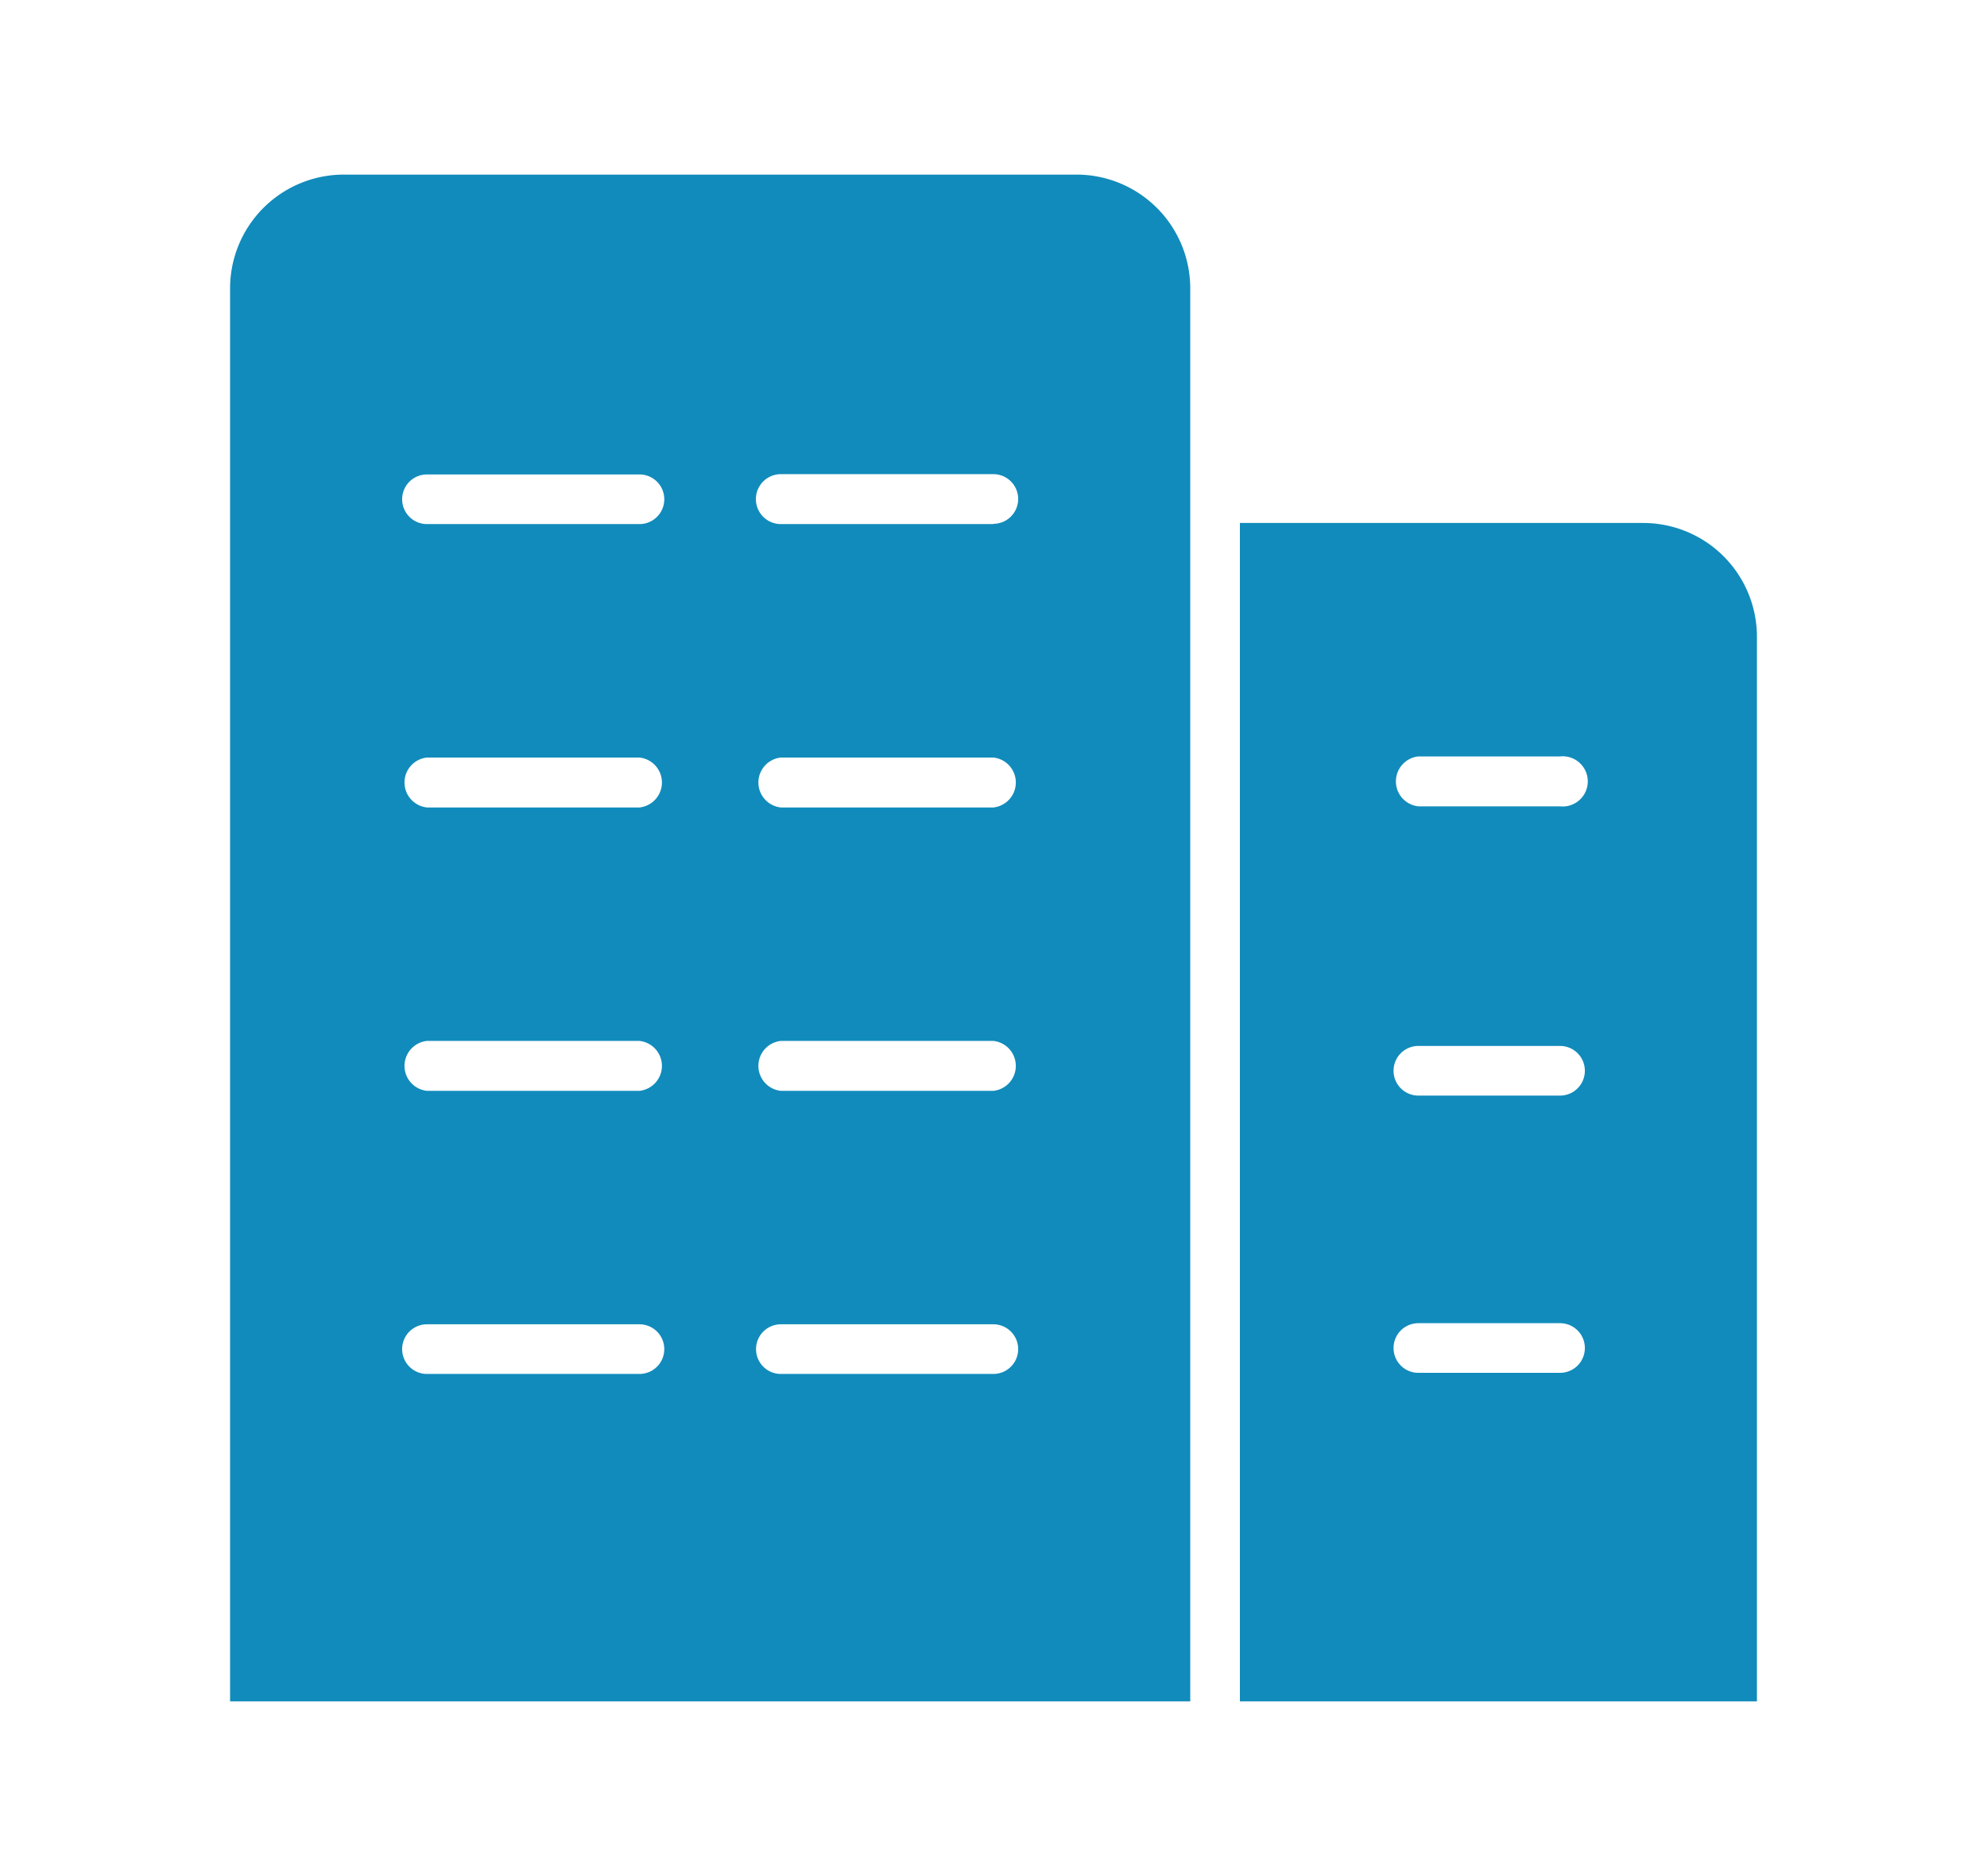 <svg id="圖層_1" data-name="圖層 1" xmlns="http://www.w3.org/2000/svg" viewBox="0 0 71.25 67.25"><defs><style>.cls-1{fill:#118bbb;}</style></defs><path class="cls-1" d="M38.61,6.26H12.32a4.08,4.08,0,0,0-4.07,4.07V61H42.68V10.33A4.08,4.08,0,0,0,38.61,6.26Zm-15.68,43H15.31a.89.89,0,0,1,0-1.78h7.62a.89.89,0,0,1,0,1.78Zm0-10.15H15.31a.9.9,0,0,1,0-1.79h7.62a.9.9,0,0,1,0,1.79Zm0-10.16H15.31a.9.9,0,0,1,0-1.79h7.62a.9.9,0,0,1,0,1.79Zm0-10.16H15.31a.89.89,0,0,1,0-1.78h7.62a.89.89,0,0,1,0,1.78Zm12.7,30.47H28a.89.89,0,0,1,0-1.78h7.62a.89.89,0,1,1,0,1.78Zm0-10.15H28a.9.9,0,0,1,0-1.79h7.62a.9.9,0,0,1,0,1.79Zm0-10.16H28a.9.9,0,0,1,0-1.79h7.62a.9.9,0,0,1,0,1.79Zm0-10.16H28A.89.89,0,0,1,28,17h7.62a.89.89,0,0,1,0,1.78Z"/><path class="cls-1" d="M58.93,18.75H44.46V61H63V22.82A4.08,4.08,0,0,0,58.93,18.75Zm-3,30.47H50.86a.89.89,0,0,1,0-1.78h5.08a.89.89,0,1,1,0,1.78Zm0-9.94H50.86a.89.89,0,0,1,0-1.78h5.08a.89.89,0,1,1,0,1.78Zm0-10.37H50.86a.9.9,0,0,1,0-1.79h5.08a.9.9,0,1,1,0,1.79Z"/></svg>